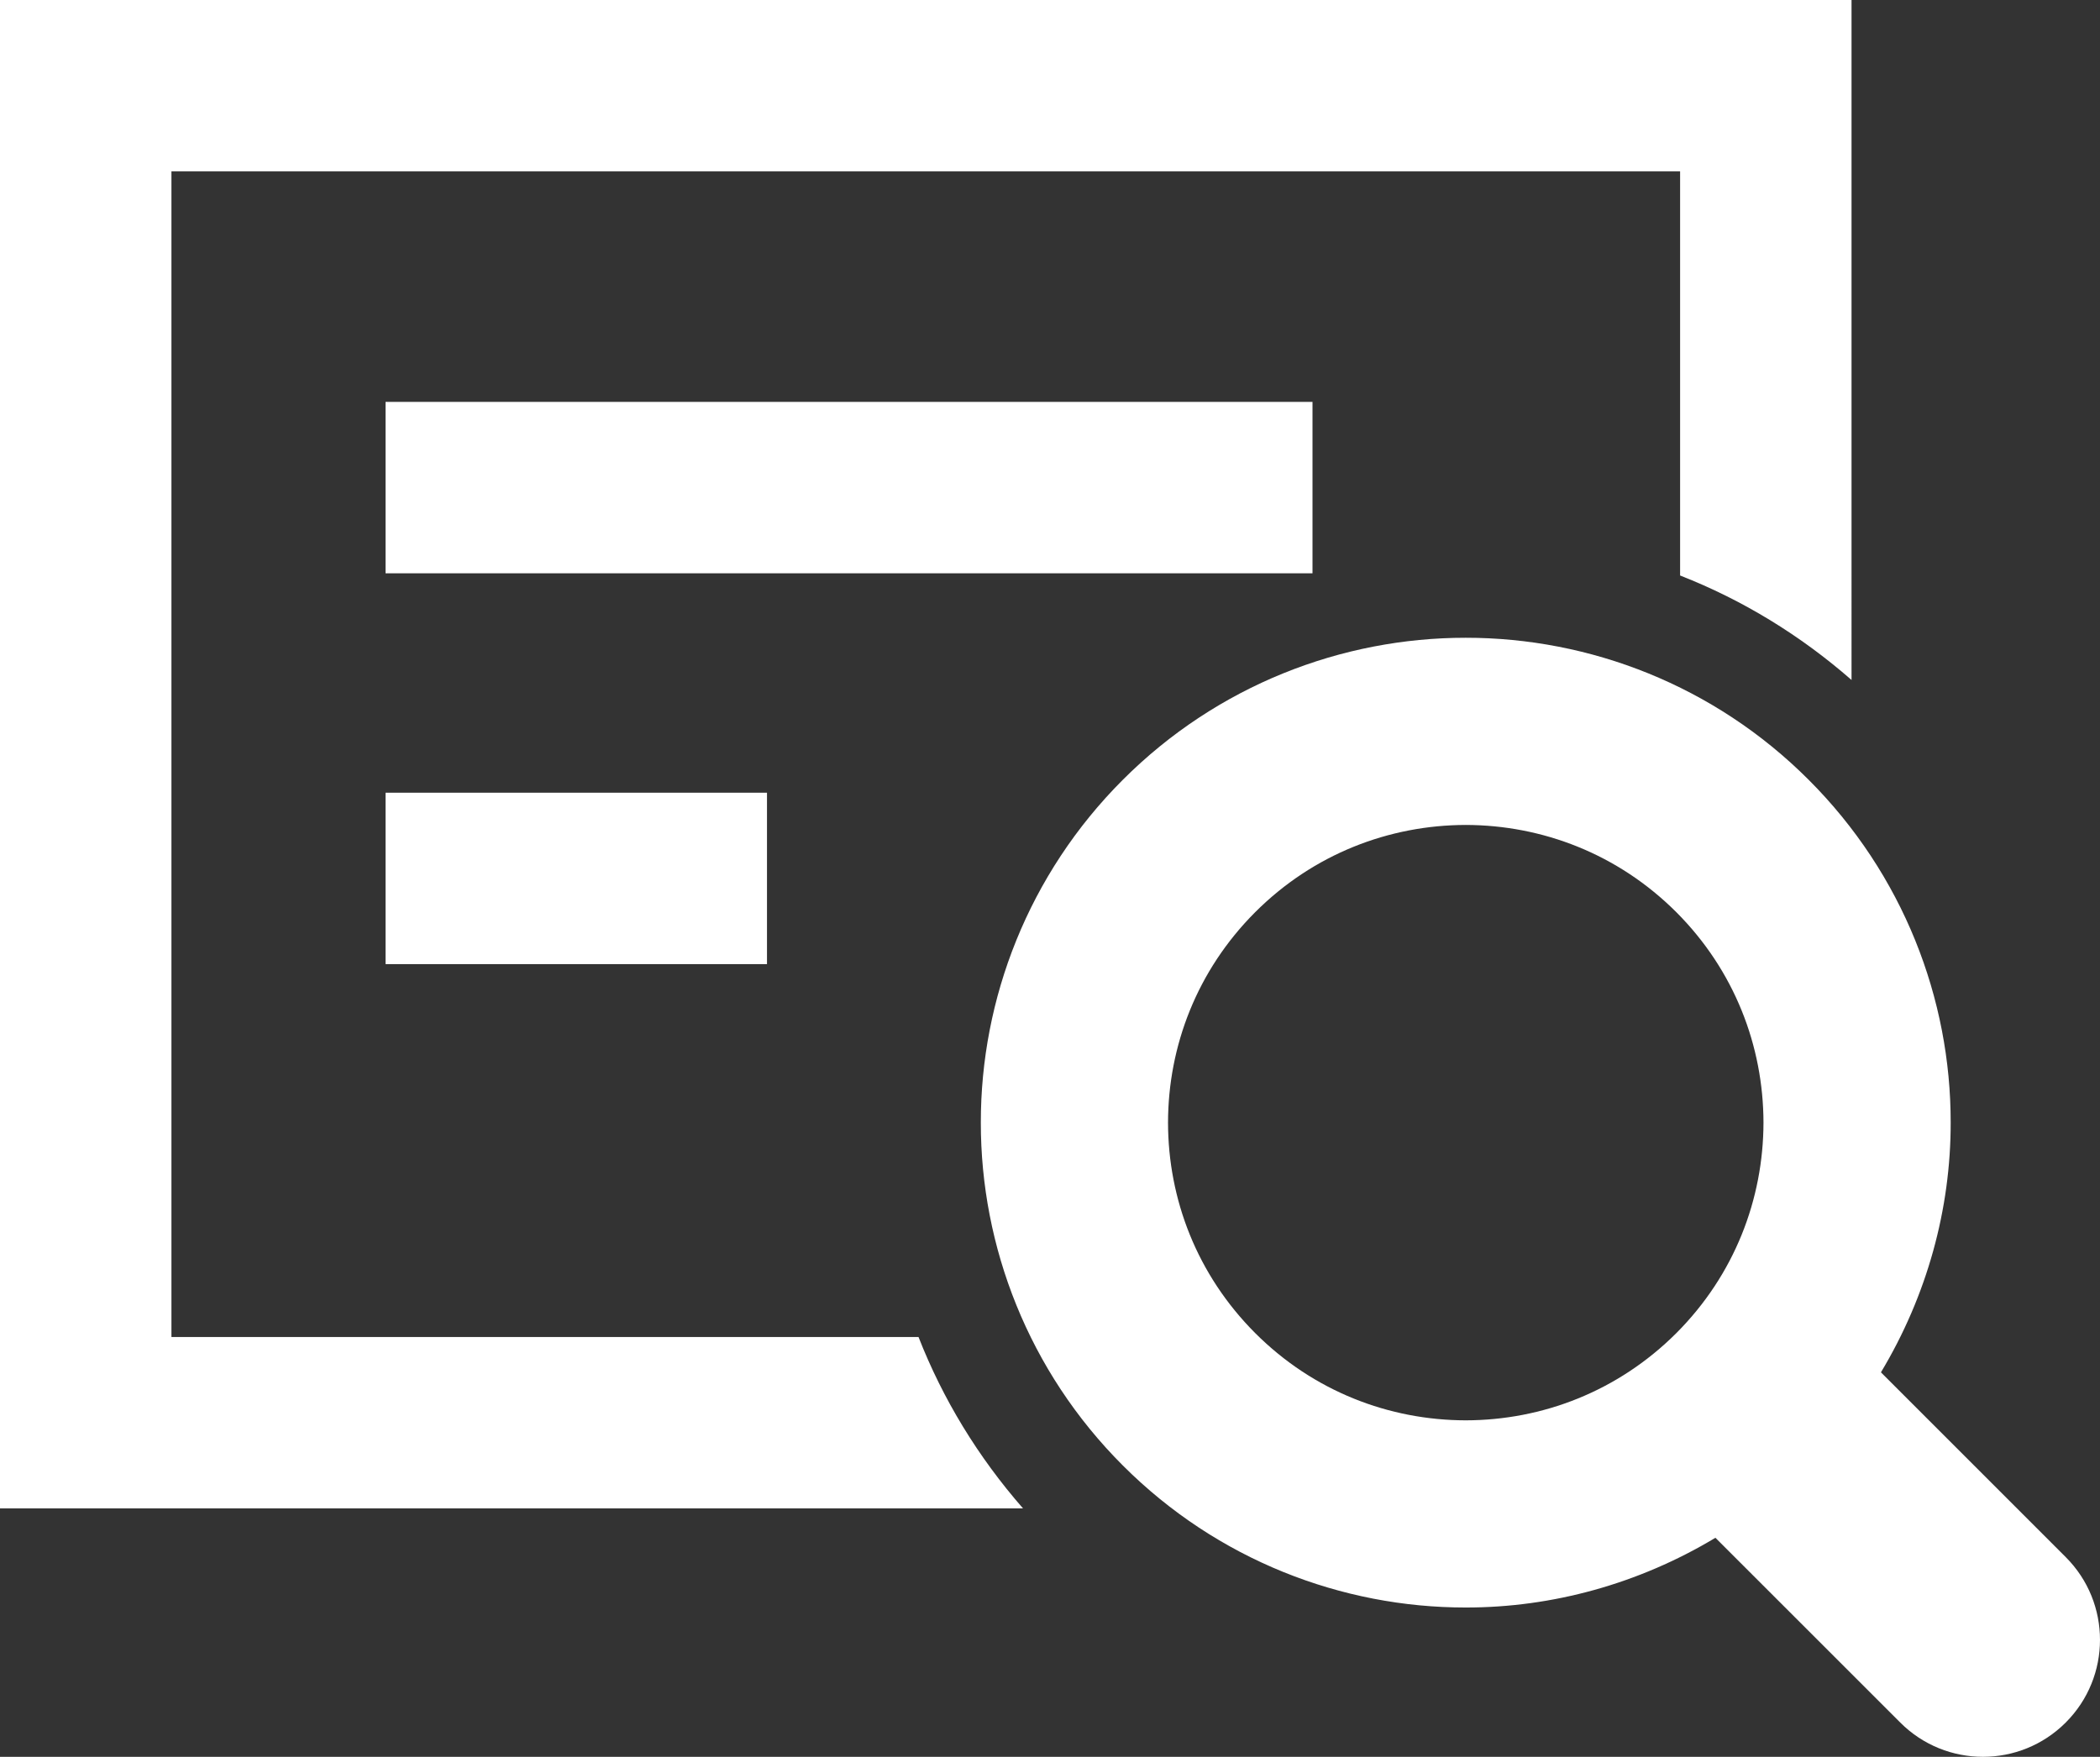 <?xml version="1.0" encoding="utf-8"?>
<!-- Generator: Adobe Illustrator 16.0.0, SVG Export Plug-In . SVG Version: 6.00 Build 0)  -->
<!DOCTYPE svg PUBLIC "-//W3C//DTD SVG 1.1//EN" "http://www.w3.org/Graphics/SVG/1.1/DTD/svg11.dtd">
<svg version="1.1" id="Layer_1" xmlns="http://www.w3.org/2000/svg" xmlns:xlink="http://www.w3.org/1999/xlink" x="0px" y="0px"
	 width="512px" height="428.399px" viewBox="0 0 512 428.399" enable-background="new 0 0 512 428.399" xml:space="preserve">
<rect x="0" y="0" width="512" height="428.399" fill="#333333" stroke="none"/>
<g>
	<defs>
		<rect id="SVGID_1_" width="512" height="428.399"/>
	</defs>
	<clipPath id="SVGID_2_">
		<use xlink:href="#SVGID_1_"  overflow="visible"/>
	</clipPath>
	<path clip-path="url(#SVGID_2_)" fill="#FFFFFF" d="M41.798,326.027V41.798h136.539h94.748h136.539v98.536
		c15.189,5.943,29.276,14.532,41.798,25.479V0H0v367.826h249.427c-10.955-12.523-19.544-26.613-25.483-41.798L41.798,326.027
		L41.798,326.027z"/>
	<path clip-path="url(#SVGID_2_)" fill="#FFFFFF" d="M503.642,379.696L458.59,334.64c11.238-18.702,17.03-39.807,17.004-60.895
		c0.034-30.173-11.579-60.558-34.63-83.596c-23.021-23.039-53.412-34.647-83.601-34.632c-30.182-0.015-60.571,11.592-83.604,34.632
		c-23.034,23.037-34.659,53.423-34.623,83.596c-0.029,30.198,11.589,60.591,34.623,83.613
		c23.033,23.047,53.423,34.656,83.604,34.631c21.063,0.025,42.178-5.763,60.873-17.005l45.066,45.056
		c11.132,11.145,29.207,11.145,40.338,0C514.786,408.906,514.786,390.831,503.642,379.696 M408.698,325.087
		c-14.246,14.213-32.681,21.228-51.334,21.259c-18.65-0.031-37.097-7.046-51.317-21.259c-14.226-14.246-21.244-32.68-21.271-51.342
		c0.026-18.646,7.046-37.088,21.258-51.318c14.233-14.22,32.68-21.225,51.33-21.266c18.653,0.041,37.088,7.046,51.334,21.266
		c14.209,14.23,21.221,32.672,21.258,51.318C429.919,292.409,422.907,310.841,408.698,325.087"/>
	<rect x="94" y="98" clip-path="url(#SVGID_2_)" fill="#FFFFFF" width="226" height="41.798"/>
	<rect x="94" y="193.3" clip-path="url(#SVGID_2_)" fill="#FFFFFF" width="93" height="41.798"/>
</g>
</svg>
